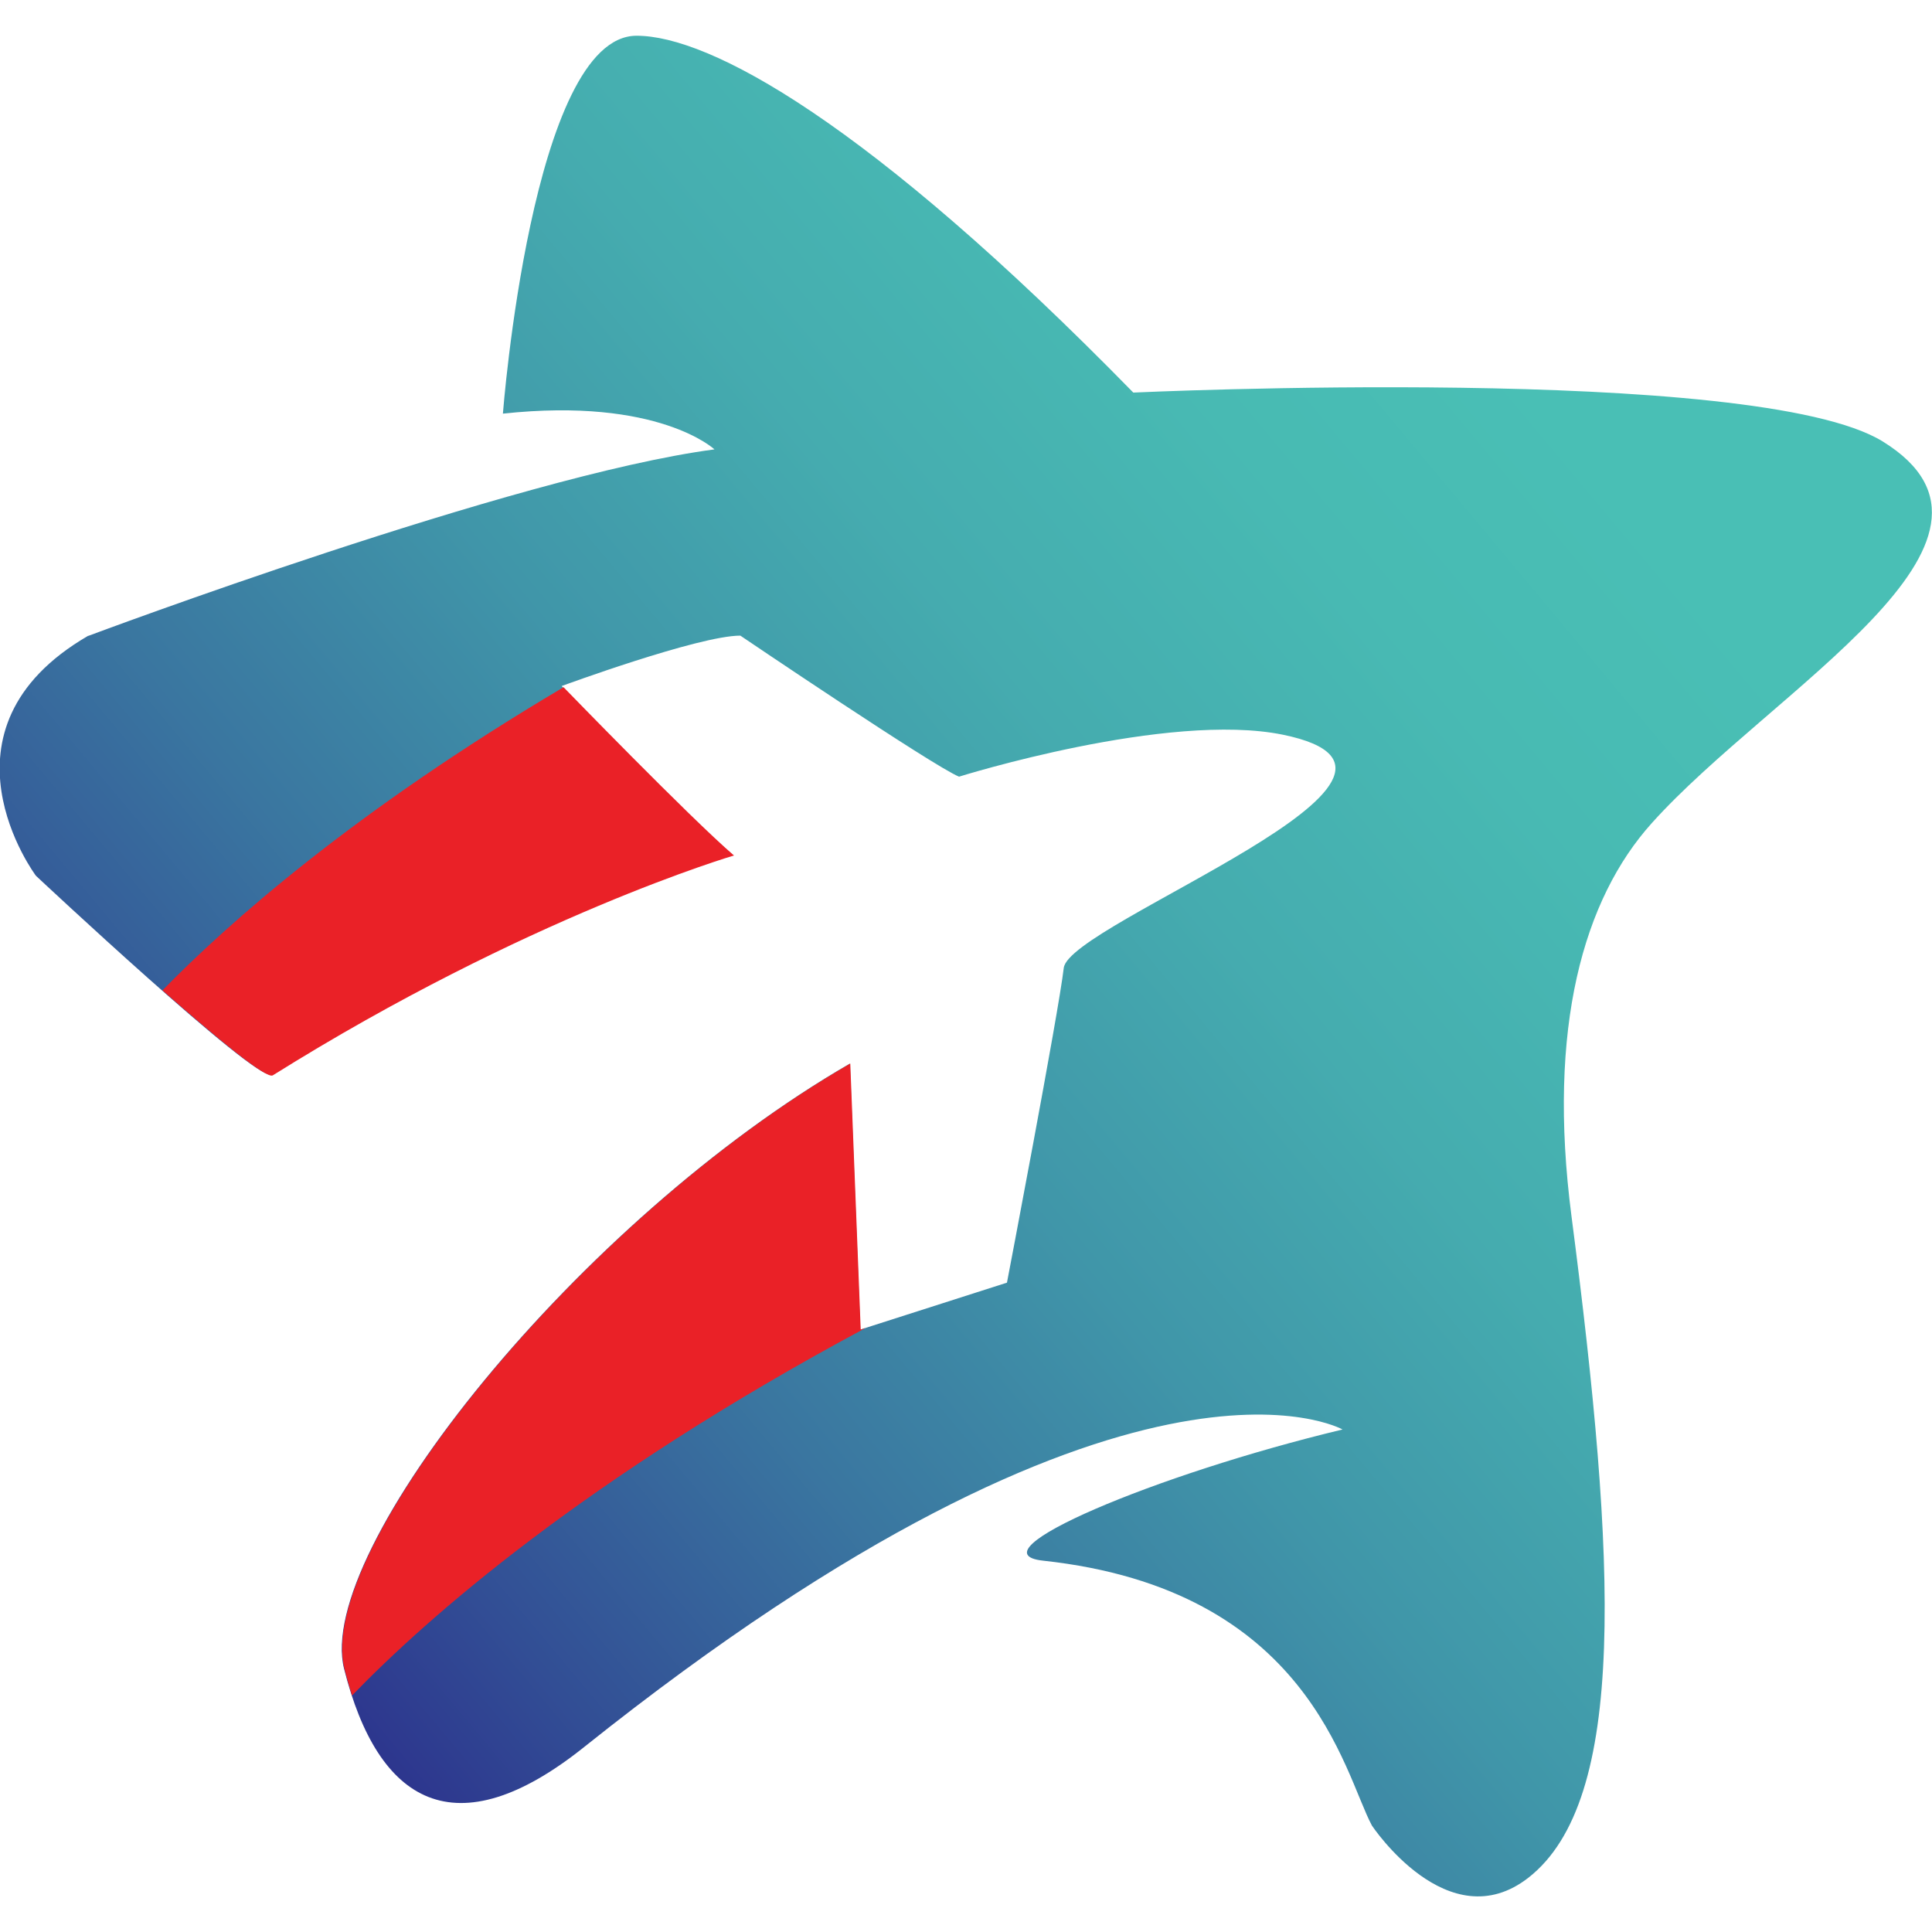 <?xml version="1.0" encoding="UTF-8"?>
<svg id="Layer_1" xmlns="http://www.w3.org/2000/svg" version="1.1" xmlns:xlink="http://www.w3.org/1999/xlink" viewBox="0 0 100 100">
  <!-- Generator: Adobe Illustrator 29.3.0, SVG Export Plug-In . SVG Version: 2.1.0 Build 146)  -->
  <defs>
    <linearGradient id="linear-gradient" x1="14.07" y1="15.78" x2="93.67" y2="82.29" gradientTransform="translate(0 100) scale(1 -1)" gradientUnits="userSpaceOnUse">
      <stop offset="0" stop-color="#2d368e"/>
      <stop offset=".09" stop-color="#324e95"/>
      <stop offset=".26" stop-color="#3a76a0"/>
      <stop offset=".43" stop-color="#4096a9"/>
      <stop offset=".59" stop-color="#45acaf"/>
      <stop offset=".75" stop-color="#48bab3"/>
      <stop offset=".88" stop-color="#49bfb5"/>
    </linearGradient>
  </defs>
  <path d="M4.58,32.91s22.14-8.3,32.4-9.65c0,0-2.89-2.72-10.95-1.85,0,0,1.5-19.54,6.91-19.56,3.75-.01,11.95,4.39,25.72,18.47,0,0,32.25-1.51,38.79,2.53,8.28,5.12-5.77,12.86-11.95,19.75-3.54,3.93-5.43,10.58-4.16,20.35,2.33,17.93,2.9,30.23-2.23,34.24-4.16,3.24-8.1-2.7-8.1-2.7-1.47-2.74-3.25-12.22-17.02-13.71-3.75-.41,5.78-4.46,15.5-6.79,0,0-10.94-6.18-39.26,16.44-6.67,5.33-10.67,2.9-12.42-4.05-1.55-6.12,12.15-23.23,26.18-31.33l.54,13.77,7.59-2.43s2.67-13.95,2.94-16.29c.27-2.34,21.41-10,11.35-12.07-5.95-1.22-16.77,2.17-16.77,2.17-1.33-.54-11.32-7.3-11.32-7.3-2.16,0-9.25,2.61-9.25,2.61,0,0,6.52,6.73,8.82,8.71,0,0-10.73,3.14-23.87,11.38-.72.45-12.16-10.27-12.16-10.27,0,0-5.67-7.56,2.7-12.42h0Z" style="fill: url(#linear-gradient);"/>
  <polygon points="39.2 35.58 39.2 35.58 39.2 35.58 39.2 35.58" style="fill: none;"/>
  <path d="M8.42,51.27c2.74,2.41,5.37,4.6,5.7,4.39,13.15-8.23,23.87-11.38,23.87-11.38-2.29-1.97-8.81-8.7-8.82-8.71-10.89,6.45-17.4,12.25-20.76,15.69Z" style="fill: #ea2127;"/>
  <path d="M44.75,68.75l-.2.07-.54-13.77c-14.03,8.1-27.73,25.22-26.18,31.33.12.48.26.94.39,1.38,3.86-3.99,12.04-11.23,26.54-19h0Z" style="fill: #ea2127;"/>
</svg>